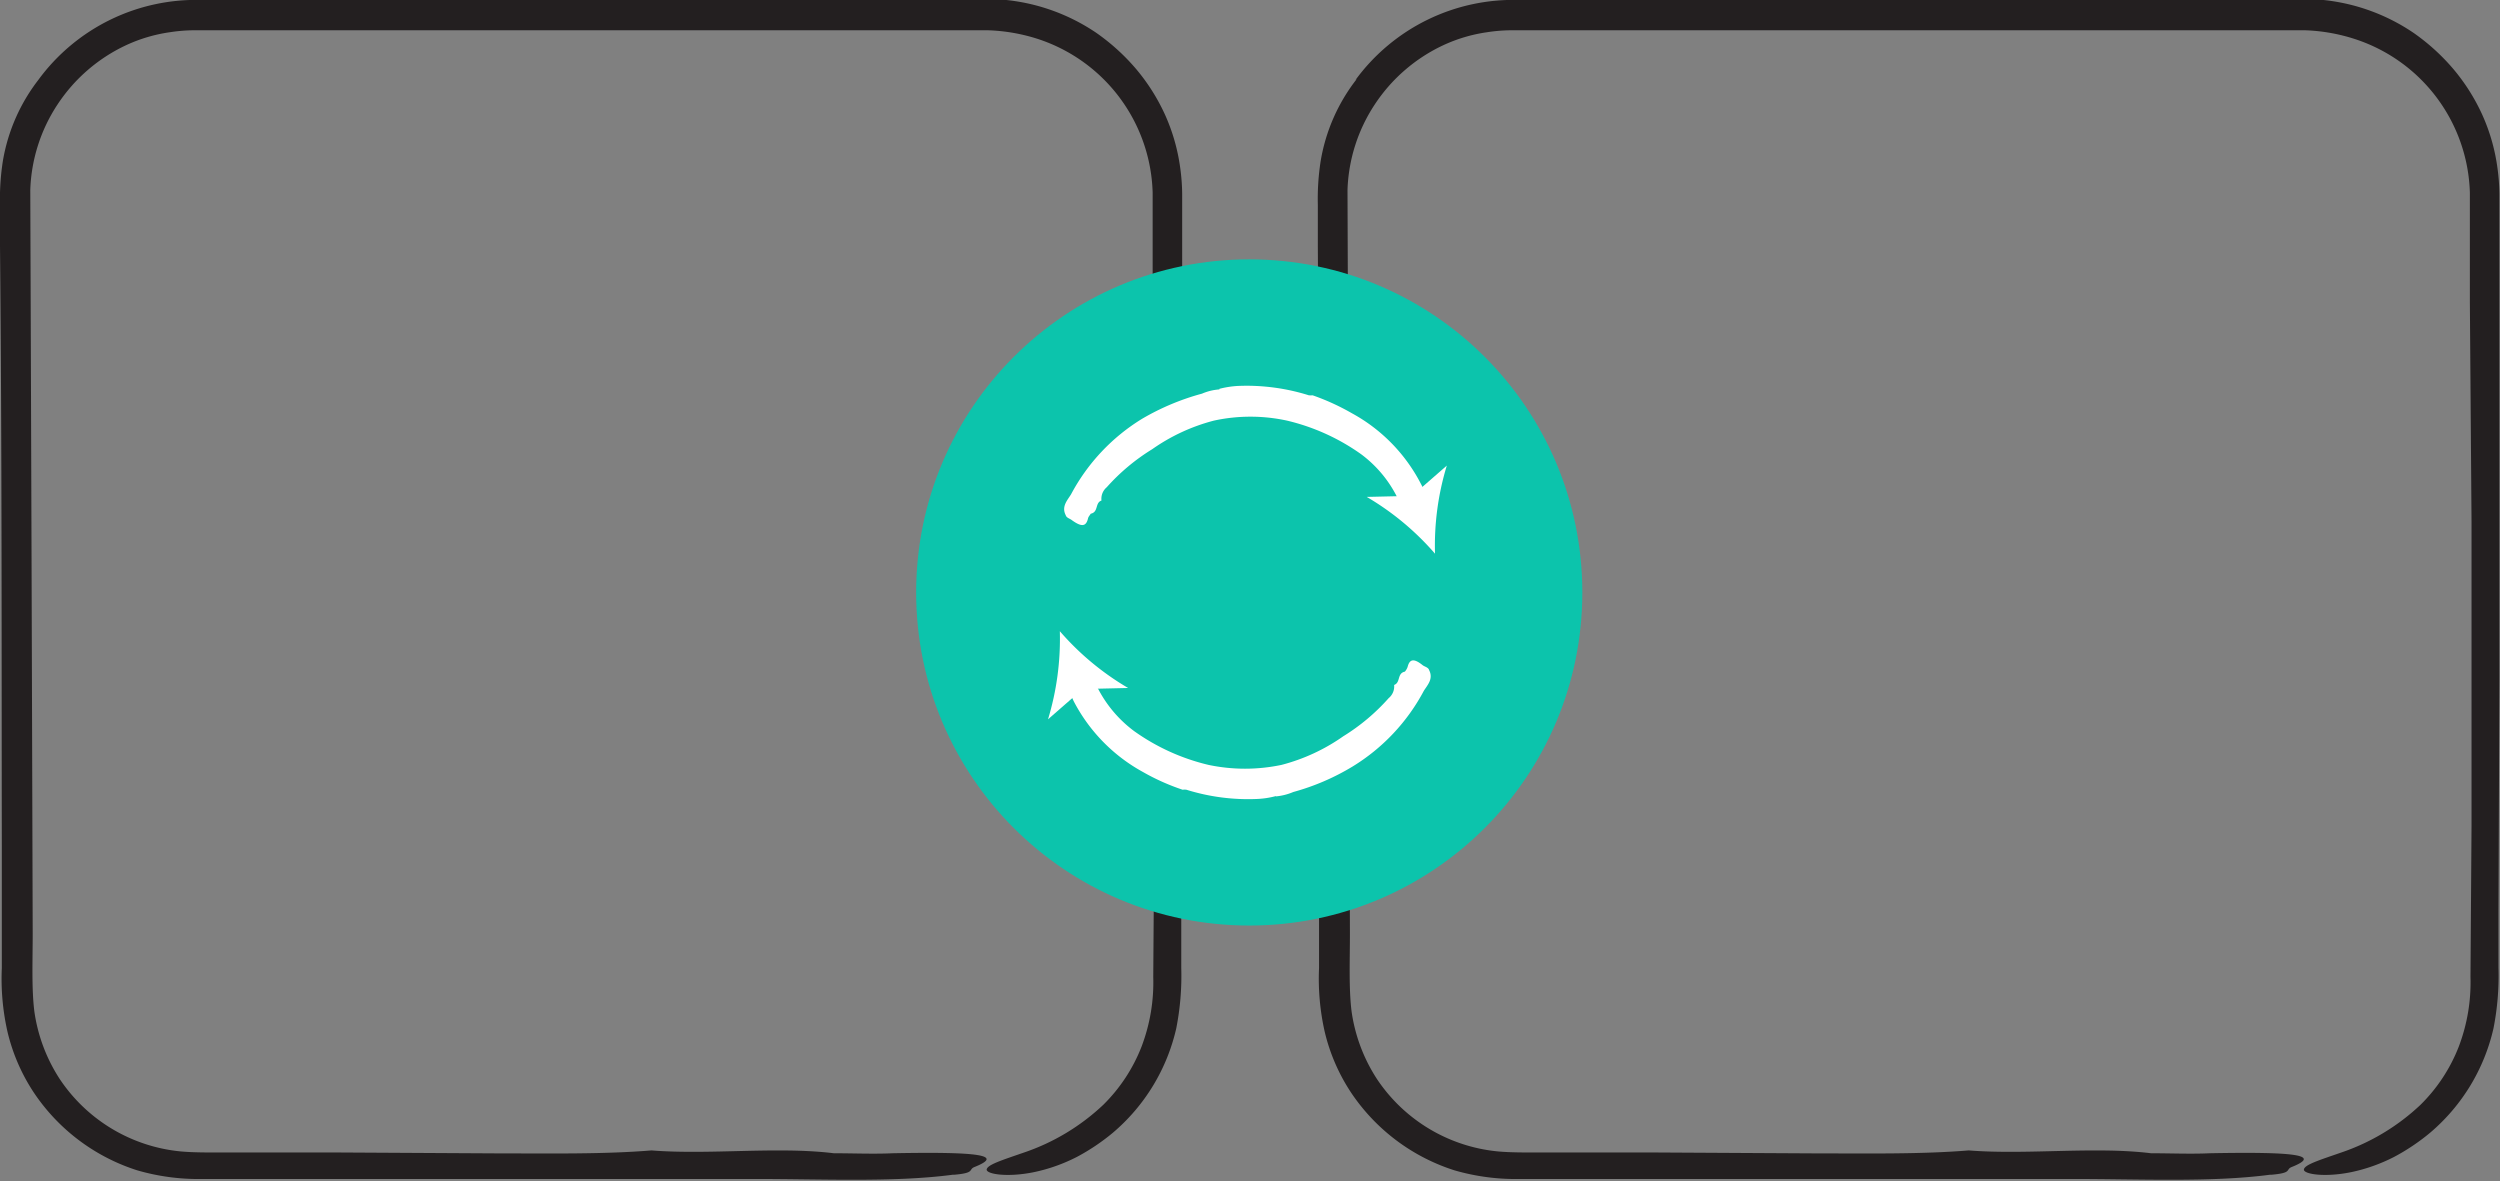<svg xmlns="http://www.w3.org/2000/svg" viewBox="0 0 165.12 78.01">
  <rect x="0" y="0" width="165.12" height="78.01" fill="#808080" stroke="none"/>
  <defs>
    <style>
      .cls-1 {
        fill: #231f20;
      }

      .cls-2 {
        fill: #0cc4ac;
      }

      .cls-3 {
        fill: #fff;
      }
    </style>
  </defs>
  <g id="Layer_2" data-name="Layer 2">
    <g id="Layer_1-2" data-name="Layer 1">
      <g>
        <g>
          <path class="cls-1" d="M2.53,5.28A12.92,12.92,0,0,1,13.35,0l43.54,0c.74,0,1.48,0,2.22-.06H59c2.22,0,4.35,0,6.63,0a13,13,0,0,1,6.75,2.21,13.85,13.85,0,0,1,2.66,2.41,13.14,13.14,0,0,1,1.9,3,12.62,12.62,0,0,1,1,3.45,13.36,13.36,0,0,1,.14,1.79v1.65q0,15.23,0,30.45l-.06,15.21,0,3.81a17.91,17.91,0,0,1-.33,4,12.75,12.75,0,0,1-4.18,6.89,13.89,13.89,0,0,1-2.38,1.6,11.28,11.28,0,0,1-2.8,1c-1.82.38-3.23.13-3.16-.18s1-.6,2.44-1.1a14.34,14.34,0,0,0,5.26-3.16,11,11,0,0,0,2.53-3.85,11.94,11.94,0,0,0,.77-4.6l.07-10c0-6.69,0-13.37,0-20L76.13,20l0-7.27A11,11,0,0,0,68.57,2.58,11.94,11.94,0,0,0,65.26,2H14.34c-.54,0-1.1,0-1.62,0a10.86,10.86,0,0,0-1.51.13,10.31,10.31,0,0,0-2.87.85A11,11,0,0,0,3.8,6.9,10.88,10.88,0,0,0,2,12.55q.09,24.57.16,49.12c0,1.74-.08,3.62.11,5.14a11,11,0,0,0,1.67,4.45,10.85,10.85,0,0,0,8,4.79c.77.07,1.68.07,2.56.07l2.65,0,5.3,0,10.61.06c3.33,0,6.87.06,10-.2H43c3.84.31,8.34-.27,12.07.19h0c1.3,0,2.63.06,3.89,0,5.81-.11,7.35.13,5.4.91-.42.17.07.39-1.34.51l-.1,0,0,0c-3.94.52-8.79.27-13.19.28l-32.4,0h-4a14.48,14.48,0,0,1-4.26-.57,12.94,12.94,0,0,1-6.83-5.13,12.48,12.48,0,0,1-1.74-4,15.87,15.87,0,0,1-.38-4.23V56C.1,42.75.13,29.48,0,16.25l0-2.72a16.17,16.17,0,0,1,.19-2.9,12,12,0,0,1,2.38-5.4Z"/>
          <path class="cls-1" d="M89.53,5.28A12.92,12.92,0,0,1,100.35,0l43.54,0c.74,0,1.48,0,2.22-.06H146c2.22,0,4.35,0,6.63,0a13,13,0,0,1,6.75,2.21,13.85,13.85,0,0,1,2.66,2.41,13.14,13.14,0,0,1,1.9,3,12.62,12.62,0,0,1,1,3.45,13.36,13.36,0,0,1,.14,1.79v1.65q0,15.23,0,30.45l-.06,15.21,0,3.81a17.91,17.91,0,0,1-.33,4,12.75,12.75,0,0,1-4.18,6.89,13.89,13.89,0,0,1-2.38,1.6,11.28,11.28,0,0,1-2.8,1c-1.82.38-3.23.13-3.16-.18s1-.6,2.44-1.1a14.34,14.34,0,0,0,5.26-3.16,11,11,0,0,0,2.53-3.85,11.94,11.94,0,0,0,.77-4.6l.07-10c0-6.69,0-13.37,0-20L163.13,20l0-7.27a11,11,0,0,0-7.53-10.13A11.94,11.94,0,0,0,152.26,2H101.34c-.54,0-1.1,0-1.62,0a10.86,10.86,0,0,0-1.51.13,10.31,10.31,0,0,0-2.87.85A11,11,0,0,0,90.8,6.9,10.88,10.88,0,0,0,89,12.55q.09,24.57.16,49.12c0,1.74-.08,3.62.11,5.14a11,11,0,0,0,1.67,4.45,10.85,10.85,0,0,0,8,4.79c.77.07,1.68.07,2.56.07l2.65,0,5.3,0,10.61.06c3.33,0,6.87.06,10-.2H130c3.84.31,8.34-.27,12.07.19h0c1.3,0,2.63.06,3.89,0,5.81-.11,7.35.13,5.4.91-.42.17.07.39-1.34.51l-.1,0,0,0c-3.94.52-8.79.27-13.19.28l-32.4,0h-4a14.48,14.48,0,0,1-4.26-.57,12.94,12.94,0,0,1-6.83-5.13,12.48,12.48,0,0,1-1.74-4,15.87,15.87,0,0,1-.38-4.23V56c0-13.26,0-26.53-.08-39.76l0-2.72a16.17,16.17,0,0,1,.19-2.9,12,12,0,0,1,2.38-5.4Z"/>
        </g>
        <g>
          <circle class="cls-2" cx="82.51" cy="39.13" r="22"/>
          <g>
            <g>
              <path class="cls-3" d="M80.54,25.68a6.42,6.42,0,0,1,1.23-.19,13.71,13.71,0,0,1,4.68.62,2,2,0,0,0,.25,0h0A15.33,15.33,0,0,1,89.3,27.3,11.1,11.1,0,0,1,93.87,32c.16.3.44.81-.17,1.12s-1.14.22-1.39-.22A8,8,0,0,0,89.9,30,14,14,0,0,0,85,27.78a11.35,11.35,0,0,0-4.82,0,12.57,12.57,0,0,0-4.08,1.89,13.43,13.43,0,0,0-3,2.51,1,1,0,0,0-.35.88h0c-.44.15-.18.76-.71.87h0c-.06.11-.16.2-.18.32-.13.53-.42.57-1.06.11-.13-.11-.36-.15-.41-.33h0c-.3-.58.12-1,.35-1.38a13,13,0,0,1,4.71-5A16.15,16.15,0,0,1,79.39,26a3.53,3.53,0,0,1,1.15-.28Z"/>
              <path class="cls-3" d="M94.78,36.57a18,18,0,0,0-4.51-3.75l3-.07,2.29-2A18.11,18.11,0,0,0,94.78,36.57Z"/>
            </g>
            <g>
              <path class="cls-3" d="M84.27,52.58a5.72,5.72,0,0,1-1.24.19,13.65,13.65,0,0,1-4.67-.61,1.07,1.07,0,0,0-.25,0h0A14.55,14.55,0,0,1,75.51,51a11.24,11.24,0,0,1-4.58-4.66c-.15-.31-.43-.82.18-1.12s1.14-.22,1.39.22a8.19,8.19,0,0,0,2.41,2.85,14,14,0,0,0,4.91,2.23,11.68,11.68,0,0,0,4.82,0,12.57,12.57,0,0,0,4.08-1.89,13.42,13.42,0,0,0,3-2.52,1,1,0,0,0,.36-.87h0c.44-.16.18-.77.71-.88h0a1,1,0,0,0,.18-.31c.13-.53.42-.58,1-.11.14.1.37.14.42.32h0c.3.58-.12,1-.35,1.37a13,13,0,0,1-4.71,5,15.4,15.4,0,0,1-3.91,1.68,3.81,3.81,0,0,1-1.15.29Z"/>
              <path class="cls-3" d="M70,41.69a18,18,0,0,0,4.51,3.75l-3,.07-2.29,2A18.31,18.31,0,0,0,70,41.69Z"/>
            </g>
          </g>
        </g>
      </g>
    </g>
  </g>
</svg>

